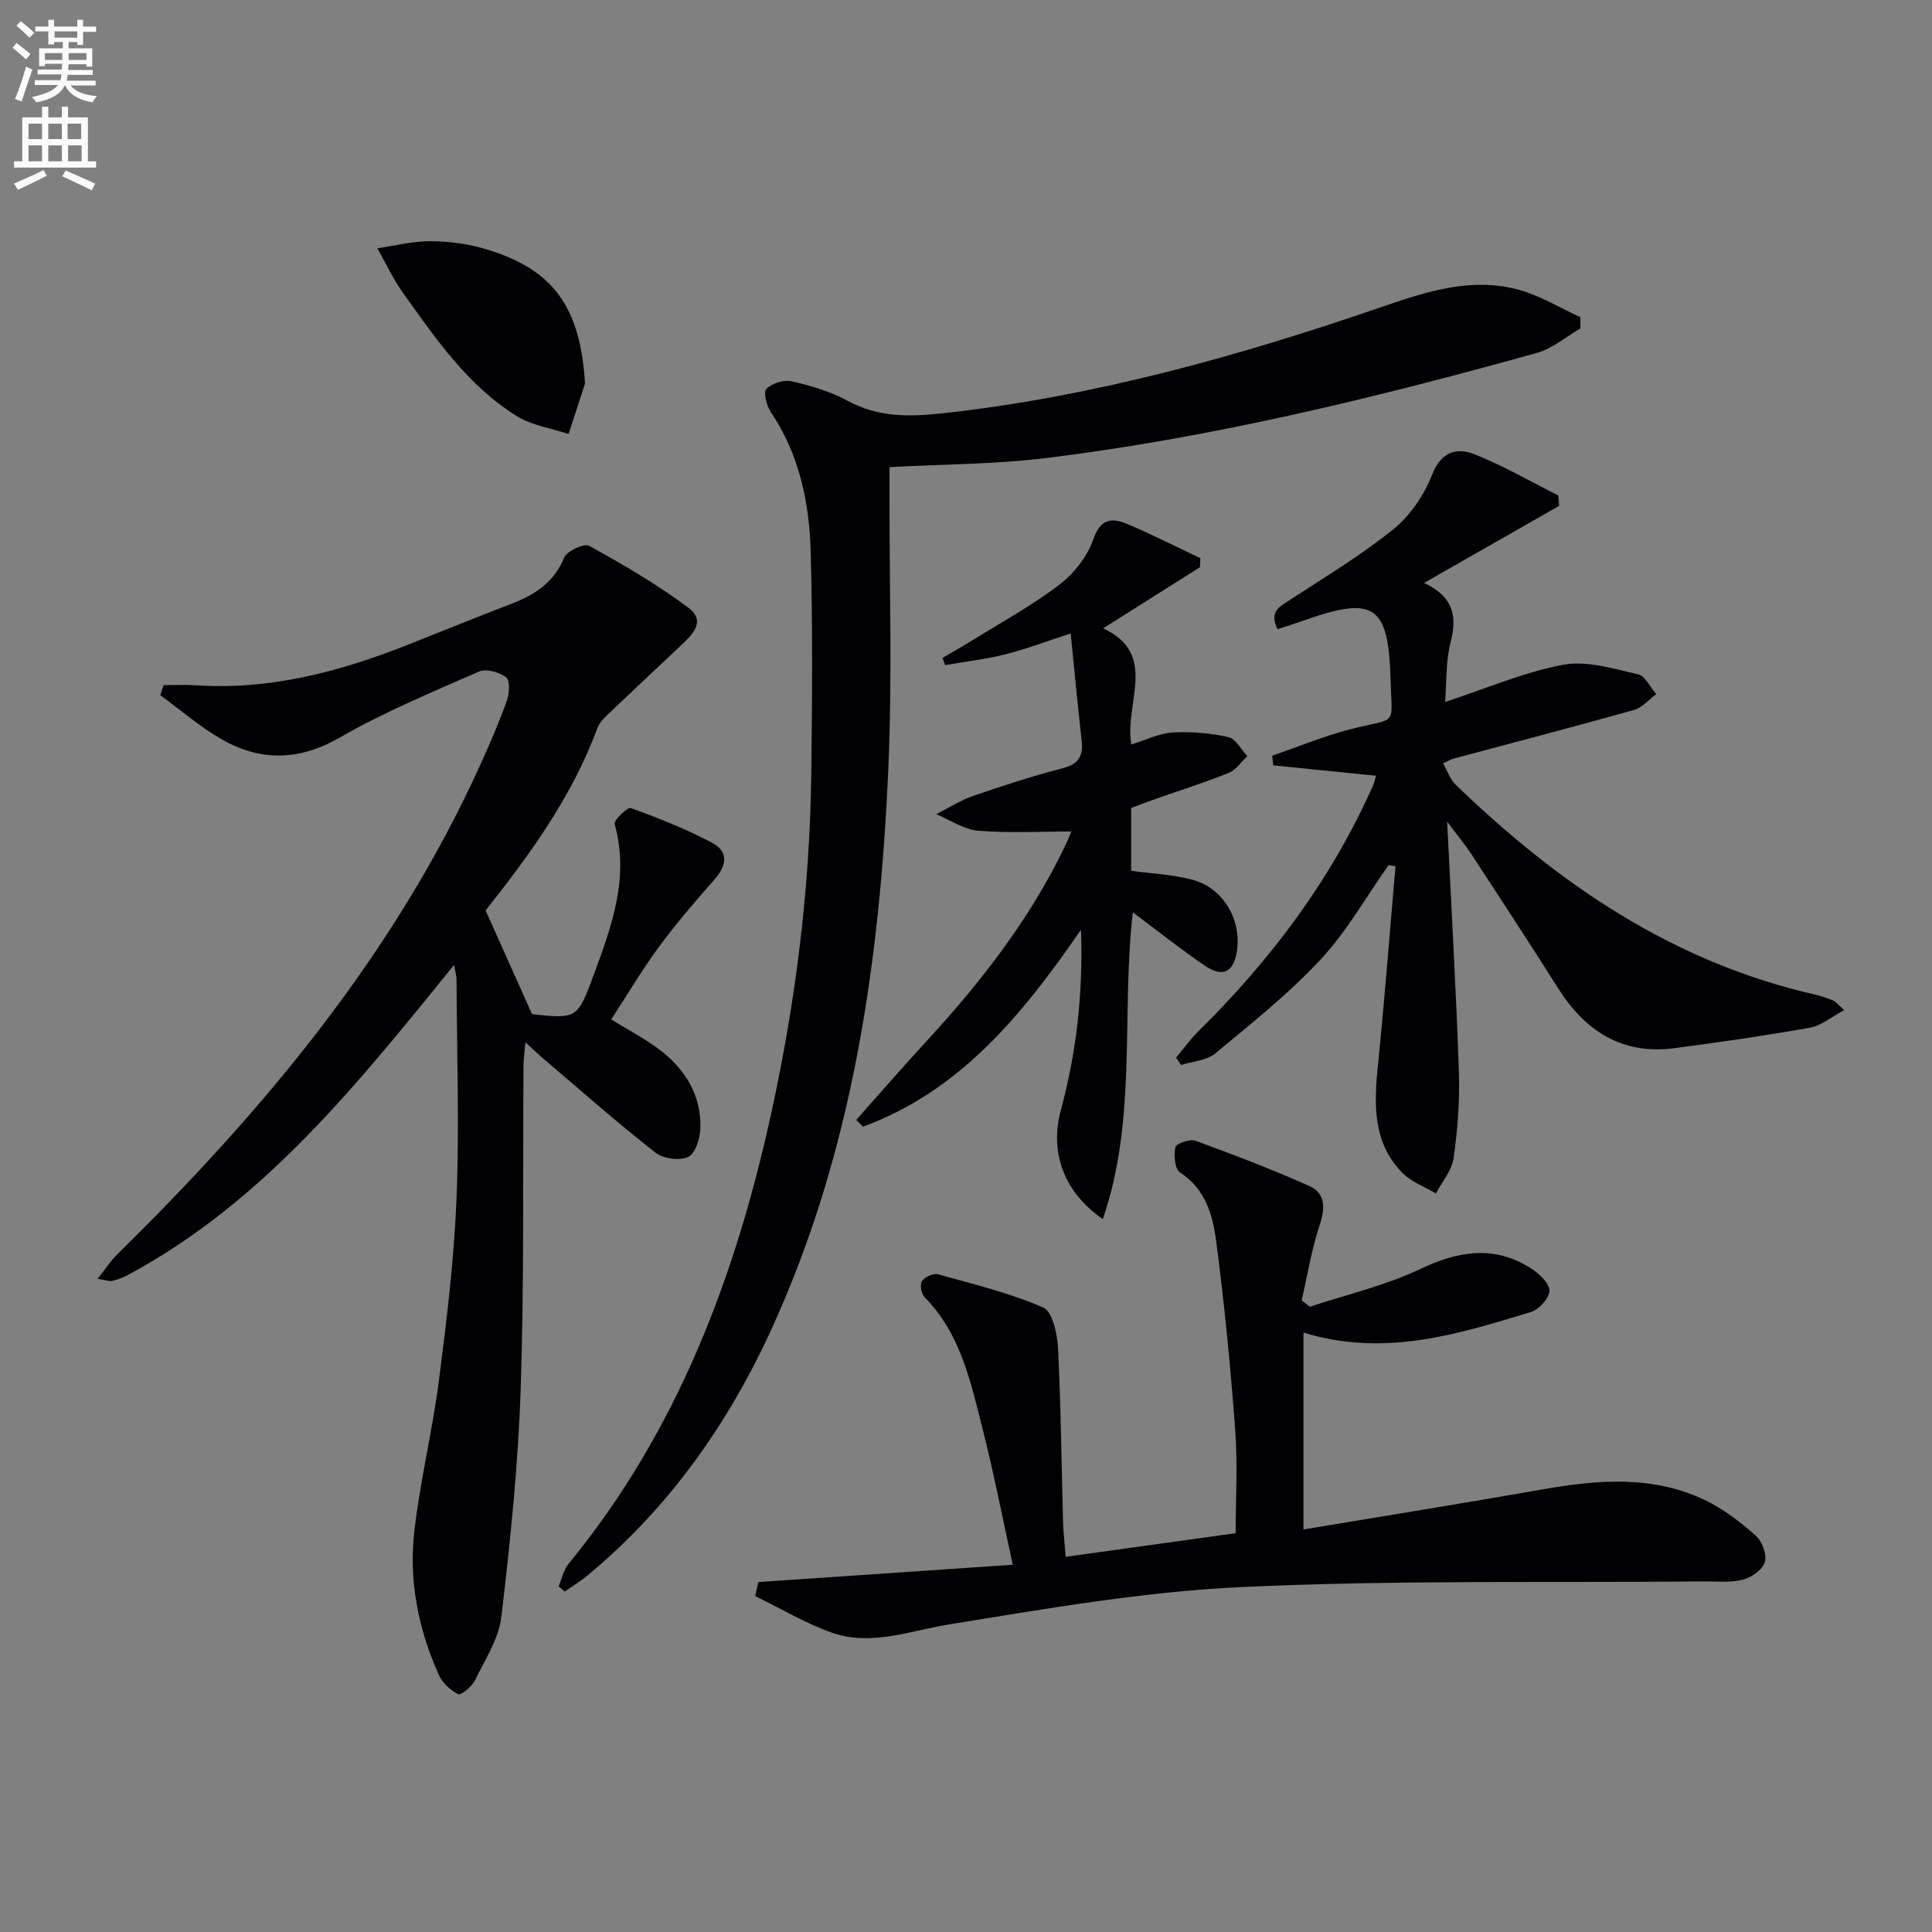 <svg enable-background="new 0 0 400 400" viewBox="0 0 400 400" xmlns="http://www.w3.org/2000/svg"><rect x="0" y="0" width="400" height="400" fill="#808080" stroke="none"/><path d="m2.6 9.9.8-1c.9.7 1.9 1.4 2.9 2.3l-.9 1.1c-1.1-1-2-1.8-2.8-2.4zm.5 10.6c.9-2.1 1.6-4.3 2.3-6.7.4.2.8.4 1.3.6-.7 2.1-1.5 4.3-2.2 6.6zm.3-15.2.9-.9c1 .8 2 1.6 2.8 2.4l-1 1c-.9-.9-1.8-1.7-2.7-2.5zm12.6-1.2h1.2v1.4h2.7v1.1h-2.7v2.7h-1.2v-.6h-1.8v1.3h4.9v3.8h-1.2v-.5h-3.7c0 .4-.1.9-.1 1.2h5.1v1h-5.2c0 .5-.1.9-.2 1.2h6v1h-5.2c1.1 1.3 2.9 2 5.5 2.2-.4.4-.7.8-.9 1.3-2.9-.5-4.8-1.6-5.7-3.5h-.1c-.8 1.7-2.7 2.9-5.9 3.5-.2-.4-.6-.8-.9-1.1 2.8-.6 4.6-1.4 5.4-2.5h-4.8v-1h5.3c.1-.3.2-.7.2-1.2h-4.9v-1h5c0-.4 0-.8.1-1.2h-3.6v.5h-1.2v-3.7h4.9v-1.3h-1.8v.5h-1.2v-2.7h-2.7v-1h2.7v-1.4h1.2v1.4h4.8zm-6.7 8.3h3.6c0-.4 0-.9 0-1.4h-3.6zm1.9-4.6h4.8v-1.3h-4.7v1.3zm6.7 3.2h-3.7v1.4h3.7z" fill="#fbfafc"/><path d="m8.7 22.1h1.3v2.2h2.8v-2.2h1.3v2.2h4.1v9.1h1.7v1.3h-17v-1.3h1.7v-9.1h4.1zm.3 13.1.7 1.2c-1.8.9-3.8 1.9-6 2.9-.2-.4-.5-.8-.8-1.3 2.3-1 4.4-1.9 6.1-2.8zm-3.1-6.4h2.8v-3.2h-2.8zm0 4.6h2.8v-3.3h-2.8zm4.1-4.6h2.8v-3.2h-2.8zm0 4.6h2.8v-3.3h-2.8zm3.6 1.9c2.1.9 4.1 1.8 6.1 2.7l-.7 1.4c-2.2-1.1-4.2-2-6.1-2.9zm3.2-9.7h-2.8v3.2h2.8zm-2.7 7.8h2.8v-3.3h-2.8z" fill="#fbfafc"/><g fill="#010104"><path d="m33.86 141.86c2.23 0 4.47-.13 6.69.02 15.3 1.02 29.67-2.78 43.71-8.32 7.23-2.85 14.43-5.8 21.69-8.58 4.83-1.85 8.74-4.4 10.86-9.54.56-1.37 4.15-3.01 5.19-2.43 7.04 3.9 14.07 7.98 20.5 12.8 3.93 2.94.59 5.83-1.87 8.15-4.94 4.67-9.92 9.31-14.84 14.01-.83.8-1.72 1.73-2.11 2.77-5.3 14.4-14.27 26.55-23.14 37.76 3.24 7.24 6.25 13.95 9.67 21.6-.99-.4-.7-.2-.39-.17 9.7 1.07 9.72 1.08 13.19-8.33 3.69-10 7.32-19.99 4.25-31-.22-.78 2.67-3.55 3.36-3.3 5.7 2.07 11.39 4.33 16.75 7.15 3.68 1.94 3.04 4.87.42 7.81-3.97 4.47-7.88 9.05-11.42 13.86-3.52 4.79-6.56 9.94-9.82 14.94 3.58 2.23 7.28 4.11 10.47 6.63 5.05 3.98 8.19 9.29 7.99 15.9-.06 2.09-1.03 5.23-2.51 5.93-1.79.84-5.18.39-6.8-.88-7.85-6.15-15.34-12.77-22.94-19.23-1.13-.96-2.19-1.98-3.98-3.6-.18 2.11-.39 3.47-.4 4.83-.16 22.32.16 44.66-.58 66.97-.52 15.73-2.15 31.45-3.99 47.09-.54 4.57-3.38 8.92-5.49 13.22-.63 1.28-2.83 3.11-3.44 2.83-1.61-.75-3.26-2.3-4-3.93-4.24-9.41-6.26-19.41-5.11-29.62 1.18-10.51 3.75-20.87 5.1-31.37 1.61-12.52 3.15-25.1 3.65-37.69.6-15.09.06-30.22 0-45.33 0-.77-.25-1.54-.51-3.03-20.01 24.68-39.4 49.09-67.54 64.2-1.01.54-2.12.95-3.23 1.22-.57.14-1.25-.16-3.04-.44 1.69-2.11 2.77-3.8 4.17-5.16 30.34-29.8 57.31-62.1 75.06-101.23 1.99-4.38 3.9-8.81 5.52-13.34.53-1.48.66-4.18-.17-4.81-1.41-1.07-4.12-1.83-5.61-1.18-9.72 4.26-19.59 8.35-28.77 13.63-8.44 4.86-16.39 5.01-24.46.42-4.52-2.57-8.52-6.07-12.75-9.15.22-.69.45-1.39.67-2.08z"/><path d="m115.66 328.42c.67-1.57 1.03-3.4 2.07-4.67 22.61-27.54 34.71-59.81 42.13-94.1 4.93-22.77 7.81-45.83 8.1-69.15.2-15.44.31-30.9-.12-46.34-.28-10.18-2.36-20.08-8.24-28.83-.88-1.31-1.6-4.1-.93-4.79 1.14-1.18 3.61-1.97 5.22-1.6 4.01.93 8.1 2.12 11.69 4.08 6.25 3.4 12.71 3.29 19.38 2.57 31.55-3.43 61.85-11.95 91.74-22.25 8.95-3.09 18.18-5.98 27.76-3.34 4.43 1.22 8.5 3.73 12.73 5.66.01.78.02 1.56.03 2.34-3 1.73-5.81 4.17-9.04 5.07-33.41 9.3-67.08 17.51-101.56 21.76-10.51 1.3-21.18 1.27-32.46 1.88v5.13c-.04 19.16.6 38.34-.25 57.46-1.76 39.67-7.29 78.69-23.92 115.32-9.06 19.96-21.41 37.53-38.4 51.6-1.47 1.22-3.12 2.21-4.69 3.3-.4-.37-.82-.74-1.24-1.1z"/><path d="m157.01 327.55c17.23-1.17 34.47-2.35 52.68-3.59-2.21-10.02-3.99-19.26-6.31-28.36-2.45-9.61-4.52-19.48-11.92-26.99-.7-.71-1.07-2.65-.59-3.37.57-.87 2.38-1.68 3.34-1.41 7.34 2.03 14.81 3.86 21.76 6.86 1.91.82 2.92 5.39 3.07 8.31.61 11.96.72 23.94 1.05 35.91.06 2.14.31 4.28.54 7.41 11.72-1.63 23.1-3.21 35.2-4.89 0-6.97.44-14.25-.1-21.46-.97-13.07-2.24-26.13-3.95-39.12-.7-5.34-2.24-10.71-7.48-14.11-1.08-.7-1.3-3.58-.94-5.24.16-.75 3-1.74 4.14-1.32 7.93 2.89 15.83 5.91 23.54 9.35 3.42 1.53 3.36 4.57 2.18 8.11-1.68 5.05-2.52 10.37-3.72 15.58.56.44 1.13.89 1.69 1.33 7.64-2.54 15.61-4.37 22.83-7.8 7.99-3.8 15.41-5 23.05-.09 1.64 1.06 3.73 3.04 3.72 4.58-.01 1.52-2.16 3.89-3.83 4.4-15.08 4.57-30.2 9.41-47.09 4.26v40.76c16.16-2.7 32.77-5.36 49.33-8.27 11.46-2.02 22.86-3.01 33.73 2.16 3.83 1.82 7.34 4.53 10.55 7.35 1.33 1.17 2.37 3.94 1.91 5.5-.47 1.59-2.8 3.22-4.6 3.67-2.64.66-5.54.32-8.32.35-31.75.29-63.55-.31-95.25 1.15-20.32.94-40.56 4.49-60.7 7.74-8.18 1.32-16.16 4.6-24.39 1.68-5.46-1.94-10.53-4.99-15.77-7.54.2-.98.43-1.94.65-2.9z"/><path d="m299.62 170.14c.89 18.33 1.86 35.05 2.43 51.79.2 5.95-.27 11.98-1.1 17.88-.36 2.55-2.39 4.86-3.66 7.28-2.35-1.4-5.11-2.4-6.96-4.28-6.07-6.2-5.88-13.98-5.07-21.97 1.4-13.81 2.46-27.66 3.66-41.5-.48-.08-.95-.15-1.43-.23-4.64 6.56-8.64 13.72-14.07 19.54-6.62 7.11-14.32 13.24-21.83 19.46-1.79 1.48-4.69 1.62-7.08 2.38-.34-.5-.67-1.01-1.01-1.51 1.5-1.8 2.87-3.74 4.53-5.38 15.08-14.86 27.61-31.52 36.24-50.96.26-.58.38-1.22.62-2.03-7.23-.73-14.25-1.44-21.28-2.15-.07-.67-.14-1.33-.21-2 5.33-1.84 10.58-4.02 16.02-5.44 10.1-2.63 8.77-.15 8.47-10.64-.43-15.01-3.49-16.99-17.44-12.09-1.96.69-3.95 1.32-5.95 1.99-1.85-3.75.56-4.75 2.69-6.15 7.2-4.73 14.65-9.18 21.32-14.58 3.46-2.8 6.33-7.04 7.97-11.22 1.94-4.93 5.16-5.74 8.98-4.21 5.91 2.37 11.47 5.6 17.17 8.46.06.72.12 1.43.18 2.15-9.06 5.17-18.12 10.34-27.98 15.96 6.14 2.86 6.89 6.92 5.5 12.29-1.01 3.9-.8 8.12-1.14 12.36 8.47-2.78 16.3-6.18 24.48-7.71 4.89-.91 10.39.84 15.49 1.98 1.48.33 2.51 2.68 3.75 4.1-1.52 1.12-2.89 2.8-4.6 3.28-12.45 3.5-24.96 6.75-37.45 10.1-.46.12-.89.4-2.08.96.89 1.56 1.43 3.28 2.57 4.38 21.25 20.56 45.04 36.8 74.41 43.48 1.29.29 2.56.73 3.78 1.24.56.24.98.83 2.28 1.99-2.66 1.41-4.75 3.21-7.09 3.63-9.3 1.66-18.67 3.01-28.04 4.24-10.87 1.43-18.51-3.54-24.16-12.49-5.86-9.28-11.88-18.46-17.88-27.65-1.26-1.93-2.75-3.7-5.03-6.73z"/><path d="m221.83 172.15c-6.5 0-12.94.37-19.31-.16-2.97-.25-5.8-2.23-8.69-3.43 2.56-1.28 5.02-2.87 7.7-3.79 6.11-2.11 12.27-4.1 18.52-5.73 3.27-.85 4.25-2.53 3.9-5.64-.82-7.35-1.52-14.72-2.28-22.25-5.19 1.69-9.33 3.27-13.6 4.34-4.06 1.02-8.26 1.49-12.4 2.21-.18-.5-.35-.99-.53-1.49 2.04-1.2 4.1-2.35 6.11-3.6 6.06-3.77 12.37-7.2 18.02-11.51 3.04-2.32 5.84-5.84 7.07-9.4 1.53-4.43 3.91-4.54 7.12-3.18 5.1 2.16 10.05 4.68 15.06 7.05-.03.62-.05 1.25-.08 1.87-6.49 4.09-12.98 8.19-20.05 12.65 11.58 5.38 4.32 15.54 5.84 24.05 2.92-.9 5.67-2.3 8.49-2.48 3.85-.23 7.84.12 11.61.95 1.52.33 2.62 2.57 3.91 3.95-1.27 1.18-2.34 2.85-3.84 3.46-4.91 1.98-9.98 3.57-14.98 5.33-1.72.6-3.41 1.26-5.23 1.93v13c4.39.61 8.72.78 12.79 1.89 6.52 1.78 10.33 8.73 9 15.34-.78 3.87-2.94 4.85-6.56 2.4-5.05-3.43-9.83-7.25-14.88-11.02-2.43 21.03.96 42.63-6.21 63.51-7.87-5.39-11.08-13.6-8.72-22.42 3.17-11.81 4.66-23.75 4.2-37.5-12.3 17.89-25.21 33.47-45.12 40.78-.47-.46-.95-.92-1.42-1.39 4.87-5.47 9.67-11.01 14.64-16.4 11.09-12.05 21.08-24.87 28.29-39.67.58-1.19 1.12-2.41 1.62-3.64.1-.27-.03-.64.01-.01z"/><path d="m121.12 79.43c-1.13 3.47-2.27 6.95-3.4 10.42-3.61-1.2-7.62-1.76-10.76-3.72-10.11-6.29-16.74-16.01-23.51-25.47-2.06-2.88-3.56-6.16-5.32-9.26 3.64-.52 7.28-1.47 10.92-1.46 3.76.01 7.65.5 11.26 1.56 14.29 4.16 19.88 12.14 20.81 27.93z"/></g></svg>